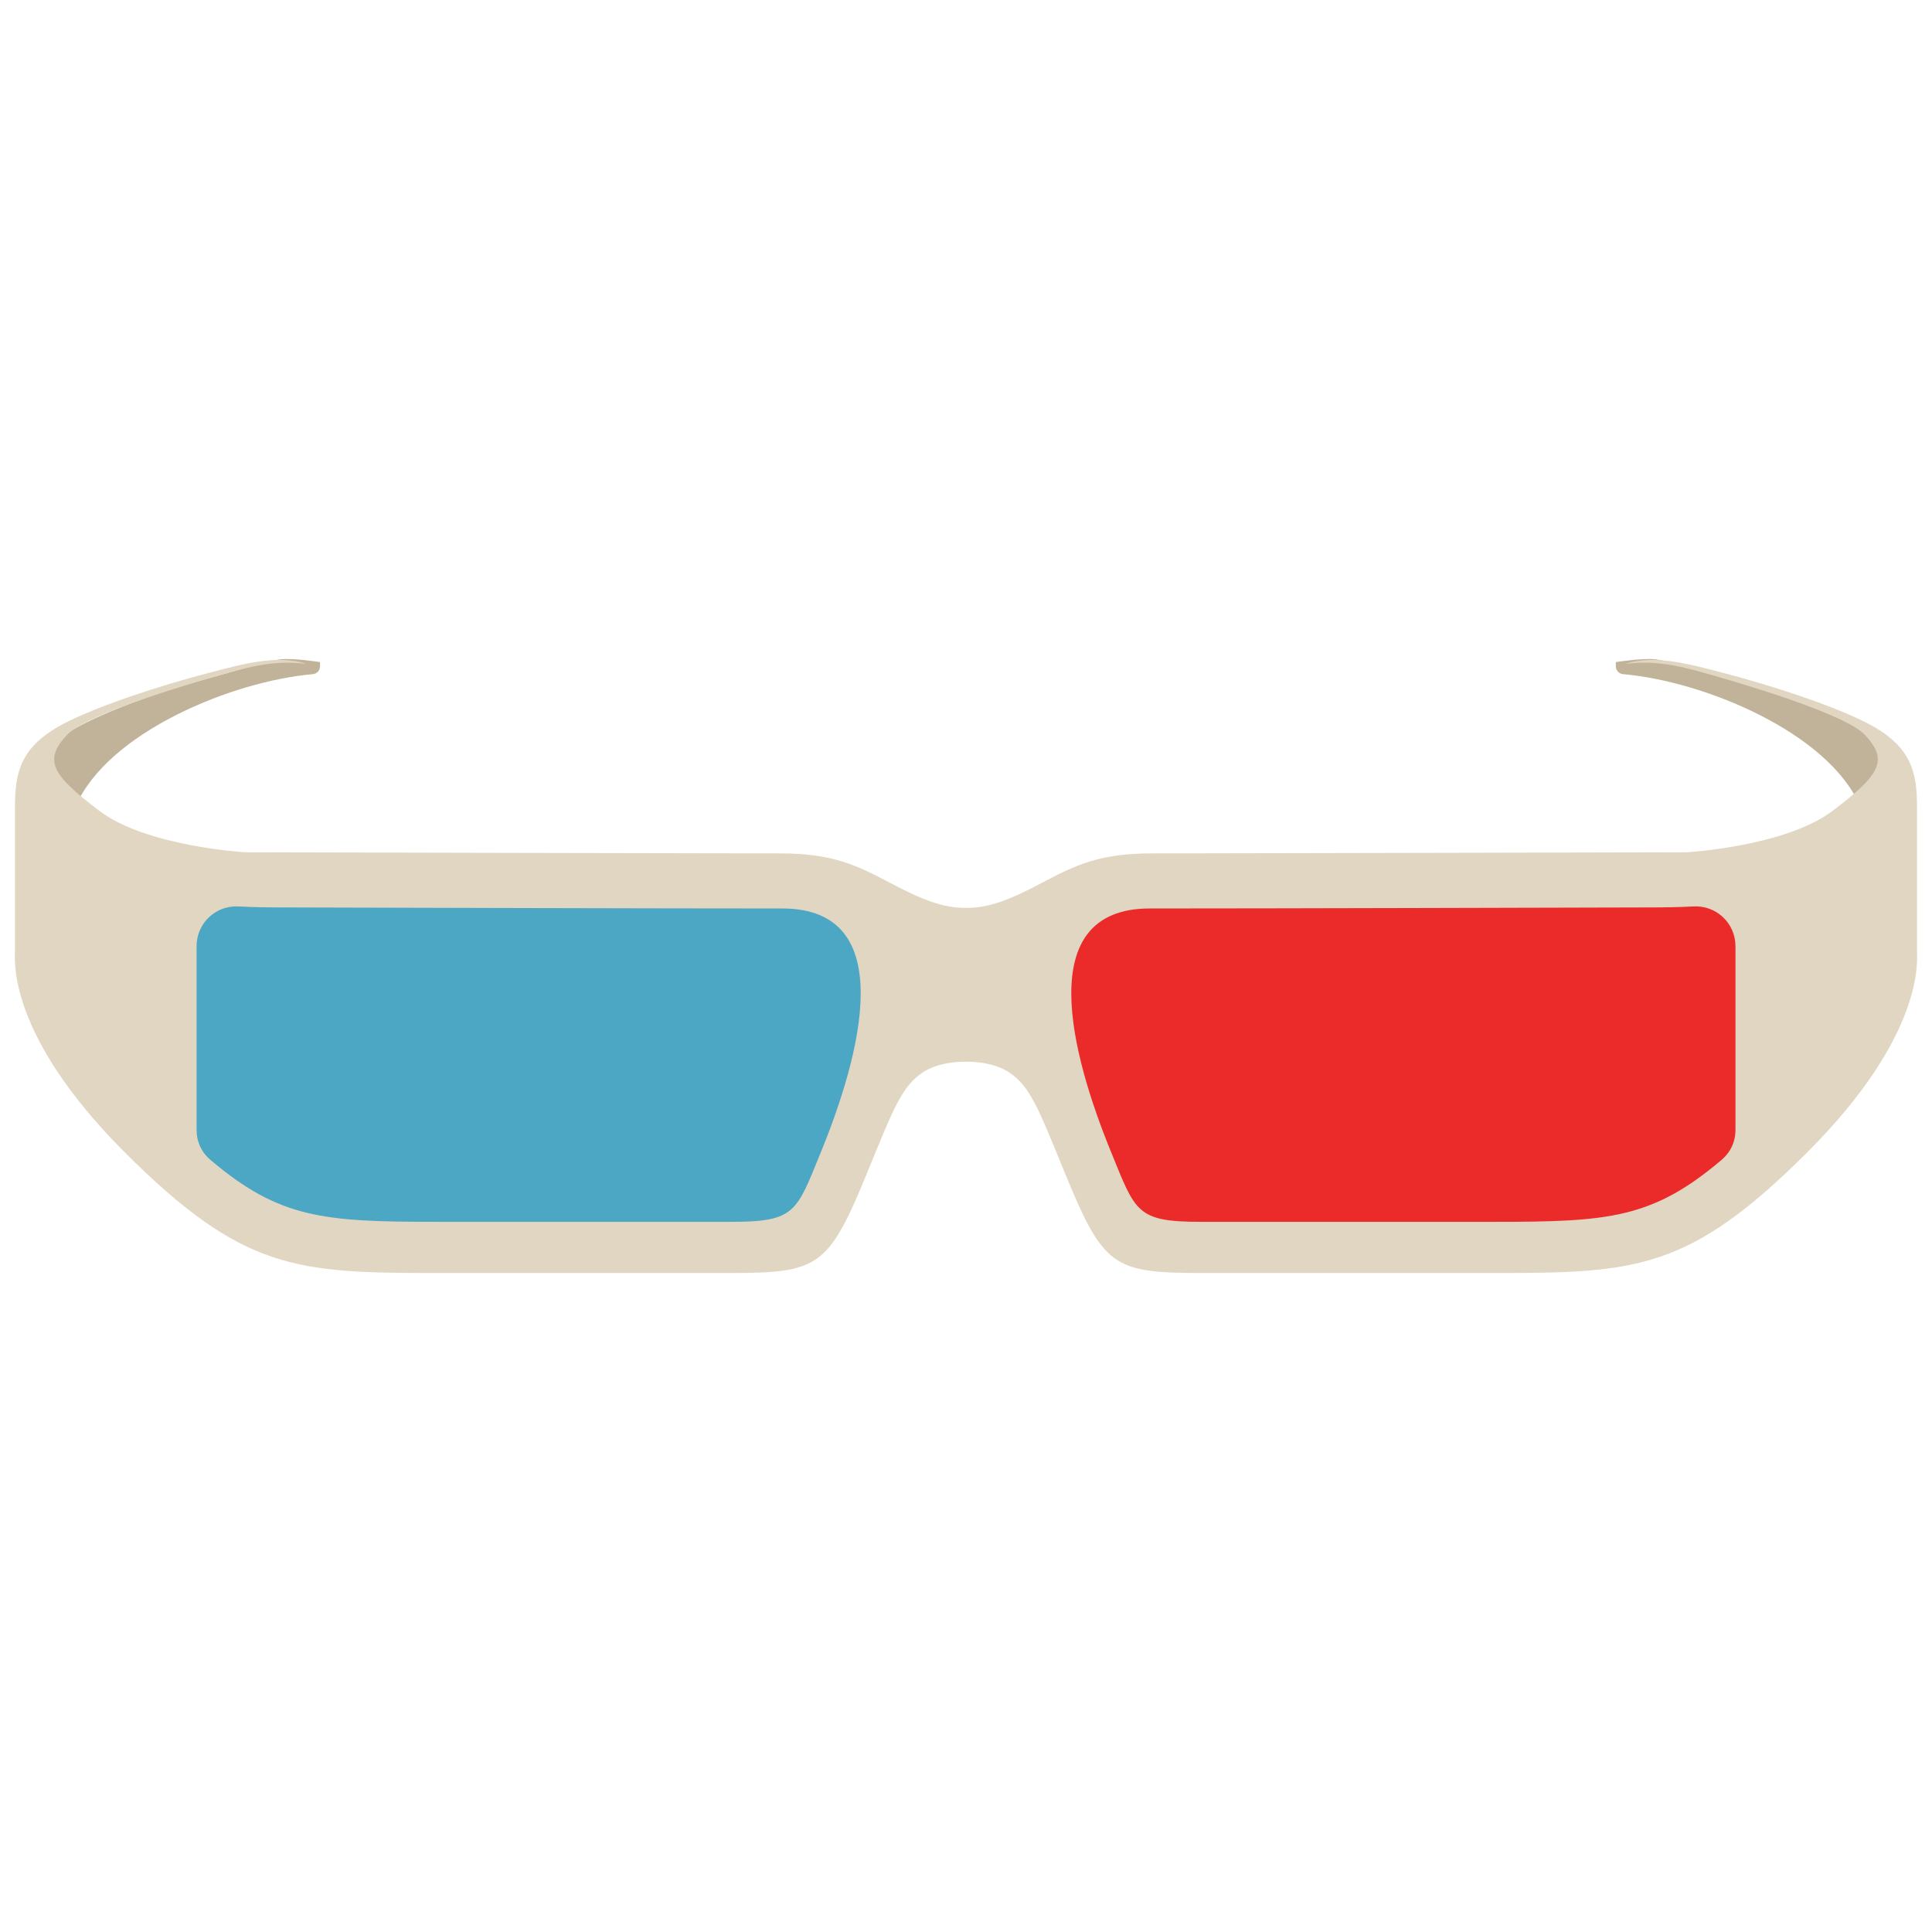 <?xml version="1.0" encoding="utf-8"?>
<!-- Generator: Adobe Illustrator 16.0.0, SVG Export Plug-In . SVG Version: 6.00 Build 0)  -->
<!DOCTYPE svg PUBLIC "-//W3C//DTD SVG 1.1//EN" "http://www.w3.org/Graphics/SVG/1.1/DTD/svg11.dtd">
<svg version="1.1" id="Layer_1" xmlns="http://www.w3.org/2000/svg" xmlns:xlink="http://www.w3.org/1999/xlink" x="0px" y="0px"
	 width="130px" height="130px" viewBox="0 0 130 130" enable-background="new 0 0 130 130" xml:space="preserve">
<rect fill="none" width="130" height="130"/>
<g>
	<g id="Shape_2_copy_2_2_">
		<path fill="#C1B399" d="M21.535,44.551c0,0-1.741-0.279-2.637-0.188c-0.896,0.094-3.086,0.805-5.469,1.442
			c-2.379,0.637-6.361,2.052-8.413,3.229c-2.048,1.181-1.627,2.874-1.627,2.874l1.32,6.51c0,0,0.85,4.309,2.902,0.499
			c2.048-3.811-3.55-2.299-2.501-4.699c2.164-4.939,10.478-8.378,15.937-8.855c0.278-0.024,0.487-0.254,0.487-0.533V44.551z"/>
	</g>
	<g id="Shape_2_copy_3_2_">
		<path fill="#C1B399" d="M125.244,49.034c-2.048-1.177-6.033-2.592-8.412-3.229c-2.38-0.638-4.57-1.348-5.47-1.442
			c-0.895-0.09-2.637,0.188-2.637,0.188v0.278c0,0.279,0.213,0.509,0.488,0.533c5.462,0.477,13.773,3.916,15.937,8.855
			c1.052,2.4-4.546,0.888-2.498,4.699c2.049,3.811,2.898-0.499,2.898-0.499l1.32-6.51C126.871,51.908,127.296,50.215,125.244,49.034
			z"/>
	</g>
	<g id="Shape_1_copy_2_">
		<path fill="#E0D6C2" d="M128.992,64.017v-9.621c0-2.31-0.282-4.104-3.204-5.661c-2.191-1.167-6.504-2.602-9.936-3.483
			c-1.947-0.502-4.511-1.258-6.469-0.575c2.275-0.313,4.159,0.275,6.315,0.896c3.554,1.024,8.671,2.693,9.782,3.87
			c1.634,1.731,1.003,2.713-2.167,5.117c-3.174,2.403-9.803,2.787-9.803,2.787s-32.591,0.077-36.019,0.077
			c-3.431,0-5.058,0.746-7.367,1.972c-2.167,1.153-3.641,1.717-5.128,1.693c-1.483,0.024-2.957-0.54-5.124-1.693
			c-2.31-1.226-3.939-1.972-7.364-1.972c-3.431,0-36.021-0.077-36.021-0.077s-6.629-0.383-9.803-2.787
			c-3.17-2.404-3.8-3.386-2.167-5.117c1.107-1.177,6.232-2.846,9.782-3.87c2.152-0.62,4.04-1.209,6.312-0.896
			c-1.954-0.683-4.518,0.073-6.465,0.575c-3.432,0.881-7.744,2.316-9.935,3.483c-2.923,1.557-3.205,3.351-3.205,5.661v9.621
			c0,0.568-0.53,5.602,7.385,13.516c7.911,7.914,11.517,8.123,20.88,8.123h19.824c6.047,0,6.656-0.393,9.318-6.9
			c1.696-4.145,2.261-5.649,3.675-6.594c0.742-0.495,1.828-0.735,2.908-0.721c1.084-0.015,2.17,0.226,2.912,0.721
			c1.414,0.944,1.979,2.449,3.675,6.594c2.662,6.508,3.268,6.9,9.322,6.9h19.824c9.359,0,12.965-0.209,20.88-8.123
			C129.525,69.618,128.992,64.584,128.992,64.017z"/>
	</g>
	<g id="Shape_4_copy_4_2_">
		<path fill="#4BA7C4" d="M52.636,61.129c-8.284,0-26.558-0.052-33.386-0.07c-1.132,0-2.163-0.01-3.194-0.066
			c-1.543-0.087-2.828,1.129-2.828,2.679v12.342c0,0.815,0.324,1.519,0.947,2.045c4.644,3.933,7.598,4.155,15.22,4.155h19.827
			c4.319,0,4.372-0.676,6.009-4.678C57.871,71.085,60.612,61.129,52.636,61.129z"/>
	</g>
	<g id="Shape_4_copy_6_2_">
		<path fill="#EB2A2A" d="M113.944,60.993c-1.031,0.056-2.062,0.066-3.194,0.066c-6.831,0.018-25.105,0.07-33.386,0.07
			c-7.977,0-5.235,9.956-2.595,16.407c1.637,4.002,1.689,4.678,6.009,4.678h19.824c7.625,0,10.583-0.223,15.223-4.155
			c0.623-0.526,0.951-1.229,0.951-2.045V63.672C116.776,62.122,115.49,60.906,113.944,60.993z"/>
	</g>
</g>
</svg>
